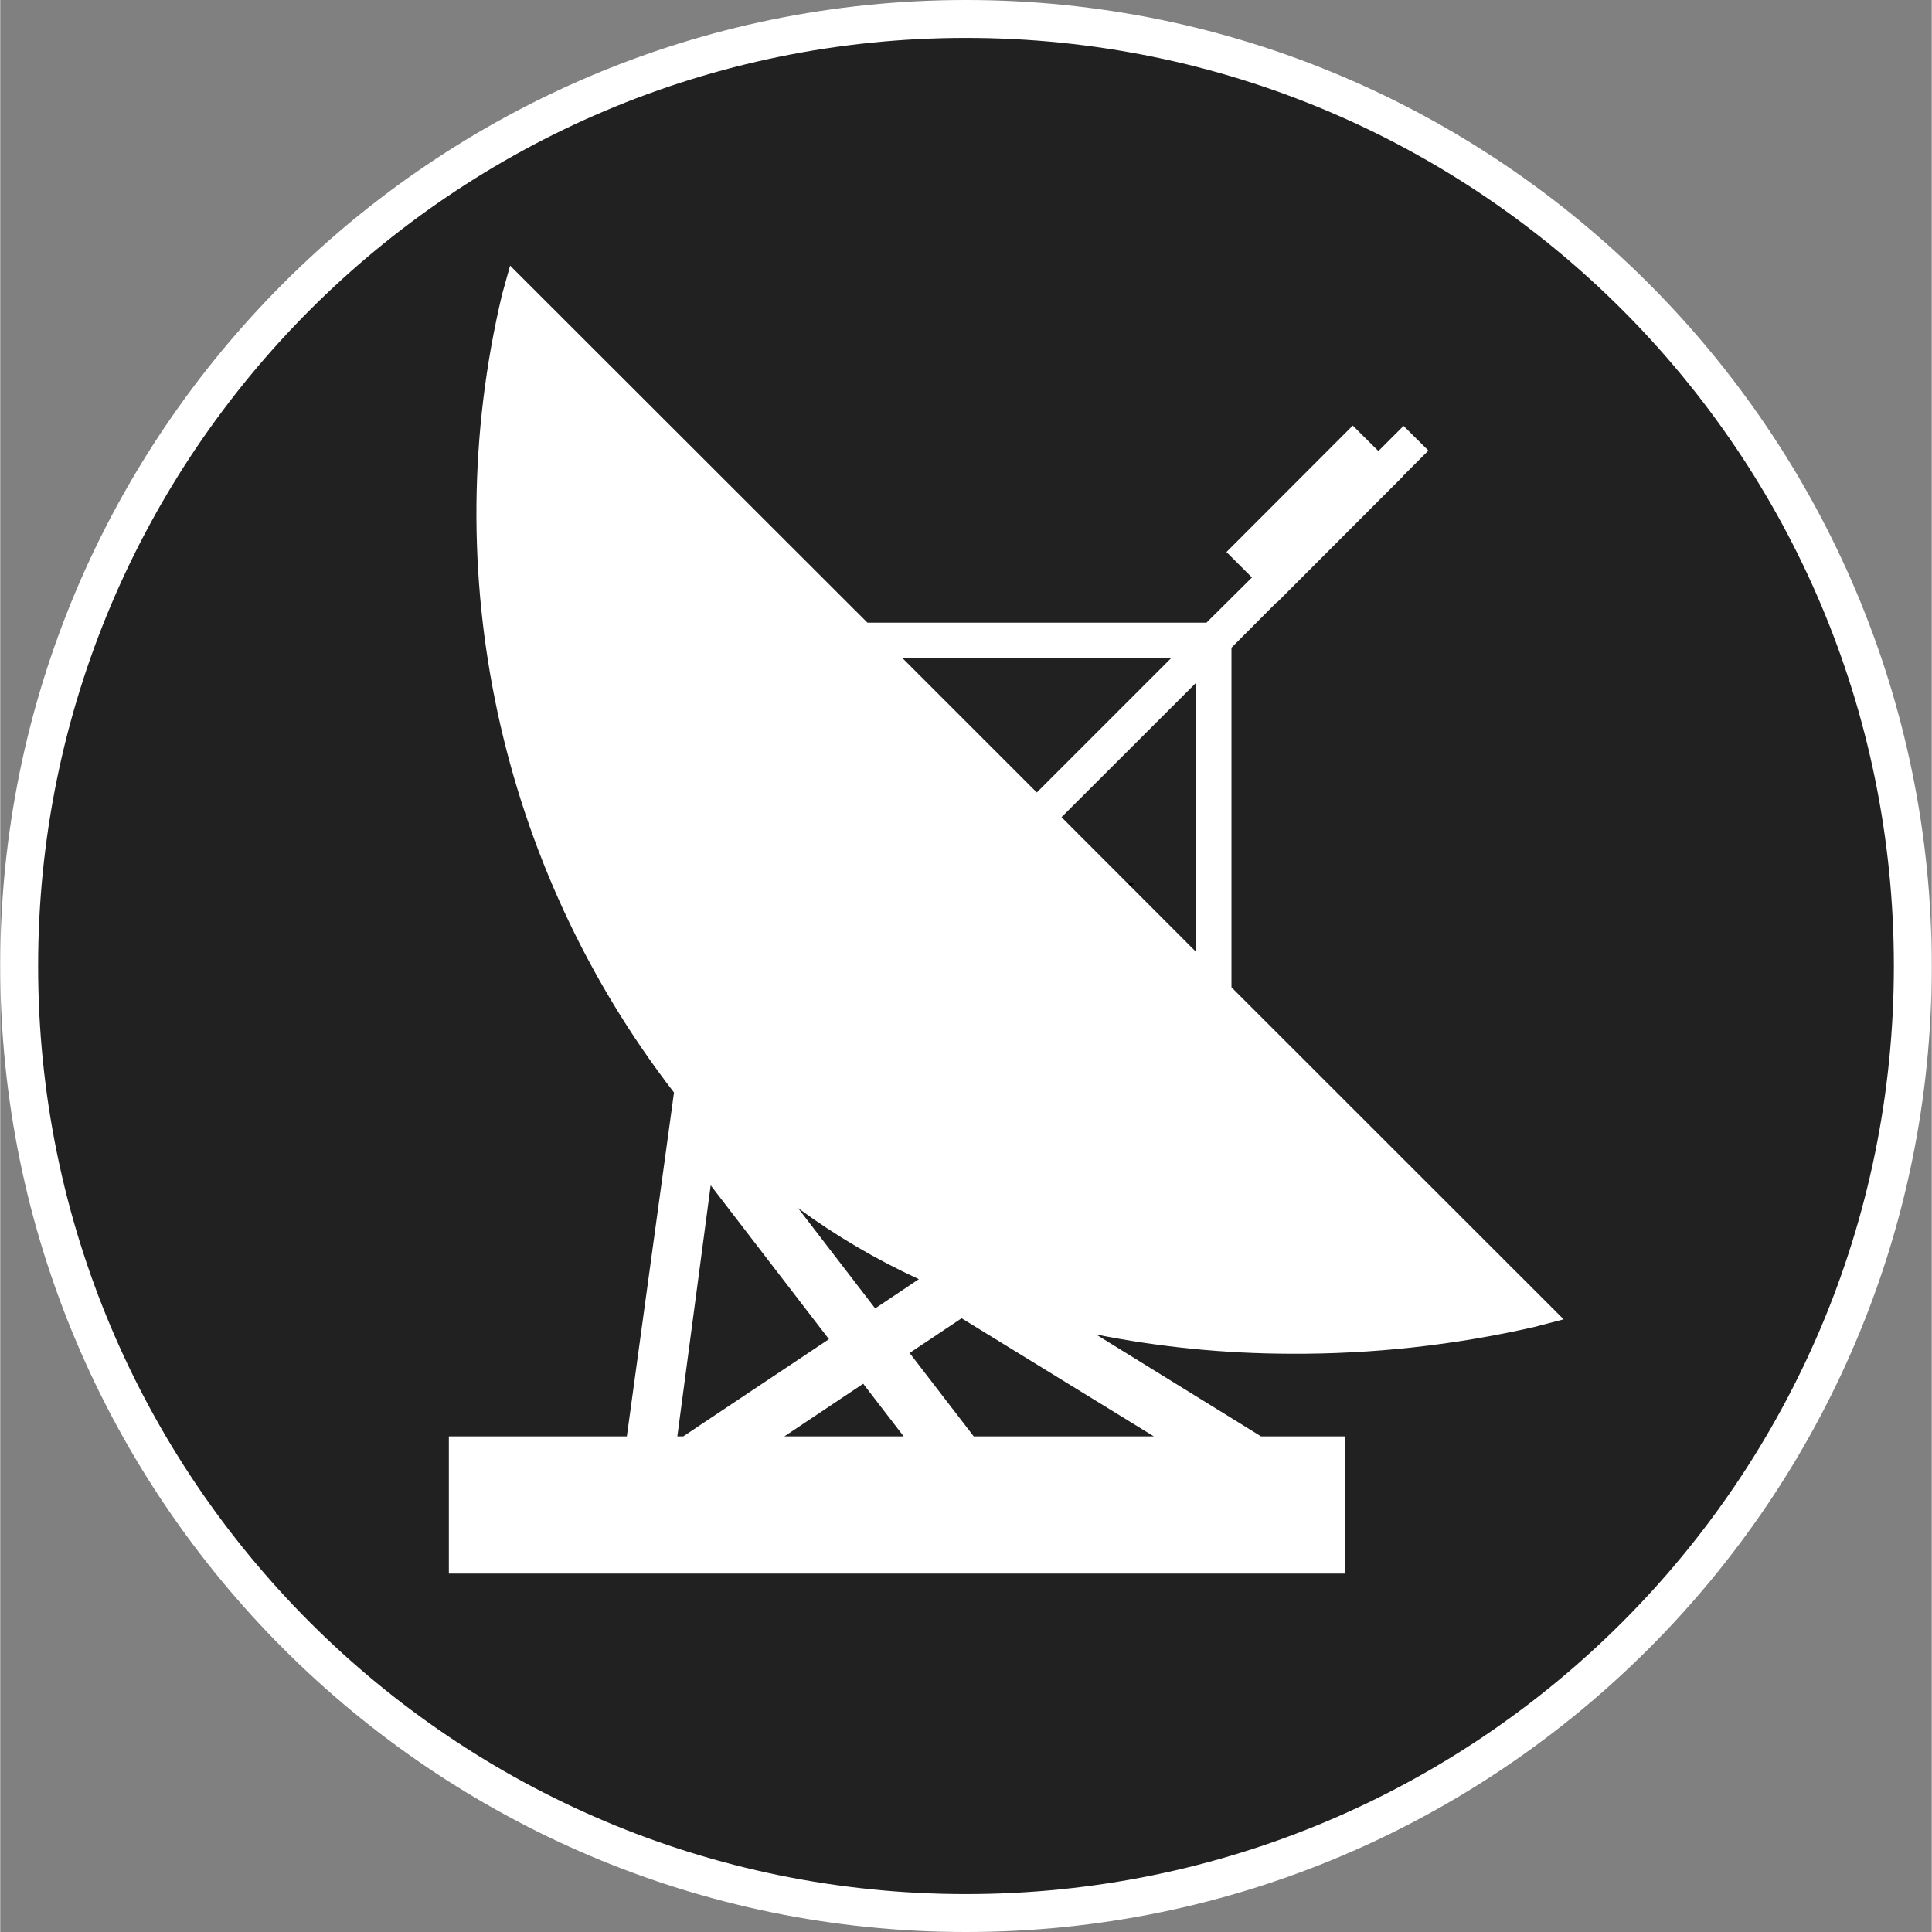 <?xml version="1.0" standalone="no"?>
<svg xmlns="http://www.w3.org/2000/svg" viewBox="-6.37 -6.372 12.74 12.743" color="#212121" width="75" height="75"><rect x="-6.37" y="-6.372" width="12.74" height="12.743" fill="#808080" stroke="none"/><g transform="matrix(1 0 0 -1 0 0)">
		<g xmlns="http://www.w3.org/2000/svg">
			<path class="primary" fill="currentColor" d="M0-6.25c-3.443,0-6.245,2.801-6.245,6.244c0,3.446,2.801,6.248,6.245,6.248S6.245,3.44,6.245-0.003    C6.245-3.449,3.443-6.25,0-6.25z"/>
			<path class="secondary" d="M0,6.122c3.38,0,6.12-2.74,6.12-6.12v-0.003c0-3.38-2.74-6.12-6.12-6.12l0,0c-3.38,0-6.12,2.74-6.12,6.12    v0.003C-6.12,3.377-3.38,6.122,0,6.122L0,6.122 M0,6.372c-3.512,0-6.37-2.857-6.37-6.37c0-3.515,2.857-6.373,6.37-6.373    c3.512,0,6.37,2.857,6.37,6.37S3.512,6.372,0,6.372L0,6.372z" fill="#FFFFFF"/>
		</g>
		<polygon xmlns="http://www.w3.org/2000/svg" points="-0.351,1.035 -0.627,-1.043 -0.579,-1.043 0.627,-0.24  "/>
		<path xmlns="http://www.w3.org/2000/svg" d="M0.5-0.177c-0.352,0.161-0.688,0.358-1,0.588l0.639-0.83L0.5-0.177z"/>
		<polygon xmlns="http://www.w3.org/2000/svg" points="-0.494,-0.222 0.494,-0.222 0.159,0.212  "/>
		<polygon xmlns="http://www.w3.org/2000/svg" points="1.113,0.551 -1.113,0.551 0,-0.561  "/>
		<polygon xmlns="http://www.w3.org/2000/svg" points="-1.011,0.197 -0.479,-0.494 1.011,-0.494 -0.58,0.484  "/>
		<polygon xmlns="http://www.w3.org/2000/svg" points="0.558,-1.12 0.558,1.111 -0.558,-0.003  "/>
		<path xmlns="http://www.w3.org/2000/svg" id="Satellite_Dish_2_" class="secondary" d="M2.139-2.557C2.68-2.56,3.219-2.501,3.746-2.381L3.942-2.33L1.751-0.14V2.1L2.05,2.4   l0.002-0.001l0.833,0.834L2.884,3.234L3.05,3.4L2.886,3.563L2.72,3.397L2.551,3.565L1.718,2.731l0.168-0.168l-0.3-0.298H-0.65   l-2.357,2.355l-0.053-0.19c-0.436-1.836-0.019-3.77,1.134-5.264l-0.311-2.268h-1.174v-0.905h5.909v0.905H1.946L0.858-2.43   C1.28-2.514,1.709-2.556,2.139-2.557L2.139-2.557z M1.354,2.032L0.467,1.145l-0.886,0.886L1.354,2.032L1.354,2.032z M-0.311-2.065   l-0.288-0.193l-0.509,0.662C-0.859-1.779-0.592-1.936-0.311-2.065z M-1.904-3.102l0.22,1.656l0.78-1.015l-0.961-0.641H-1.904z    M-1.198-3.102l0.52,0.347l0.267-0.347C-0.411-3.102-1.198-3.102-1.198-3.102z M1.239-3.102H0.051l-0.423,0.55l0.343,0.229   L1.239-3.102z M1.519,0.092L0.63,0.982L1.519,1.87V0.092z" fill="#FFFFFF"/>
	</g></svg>